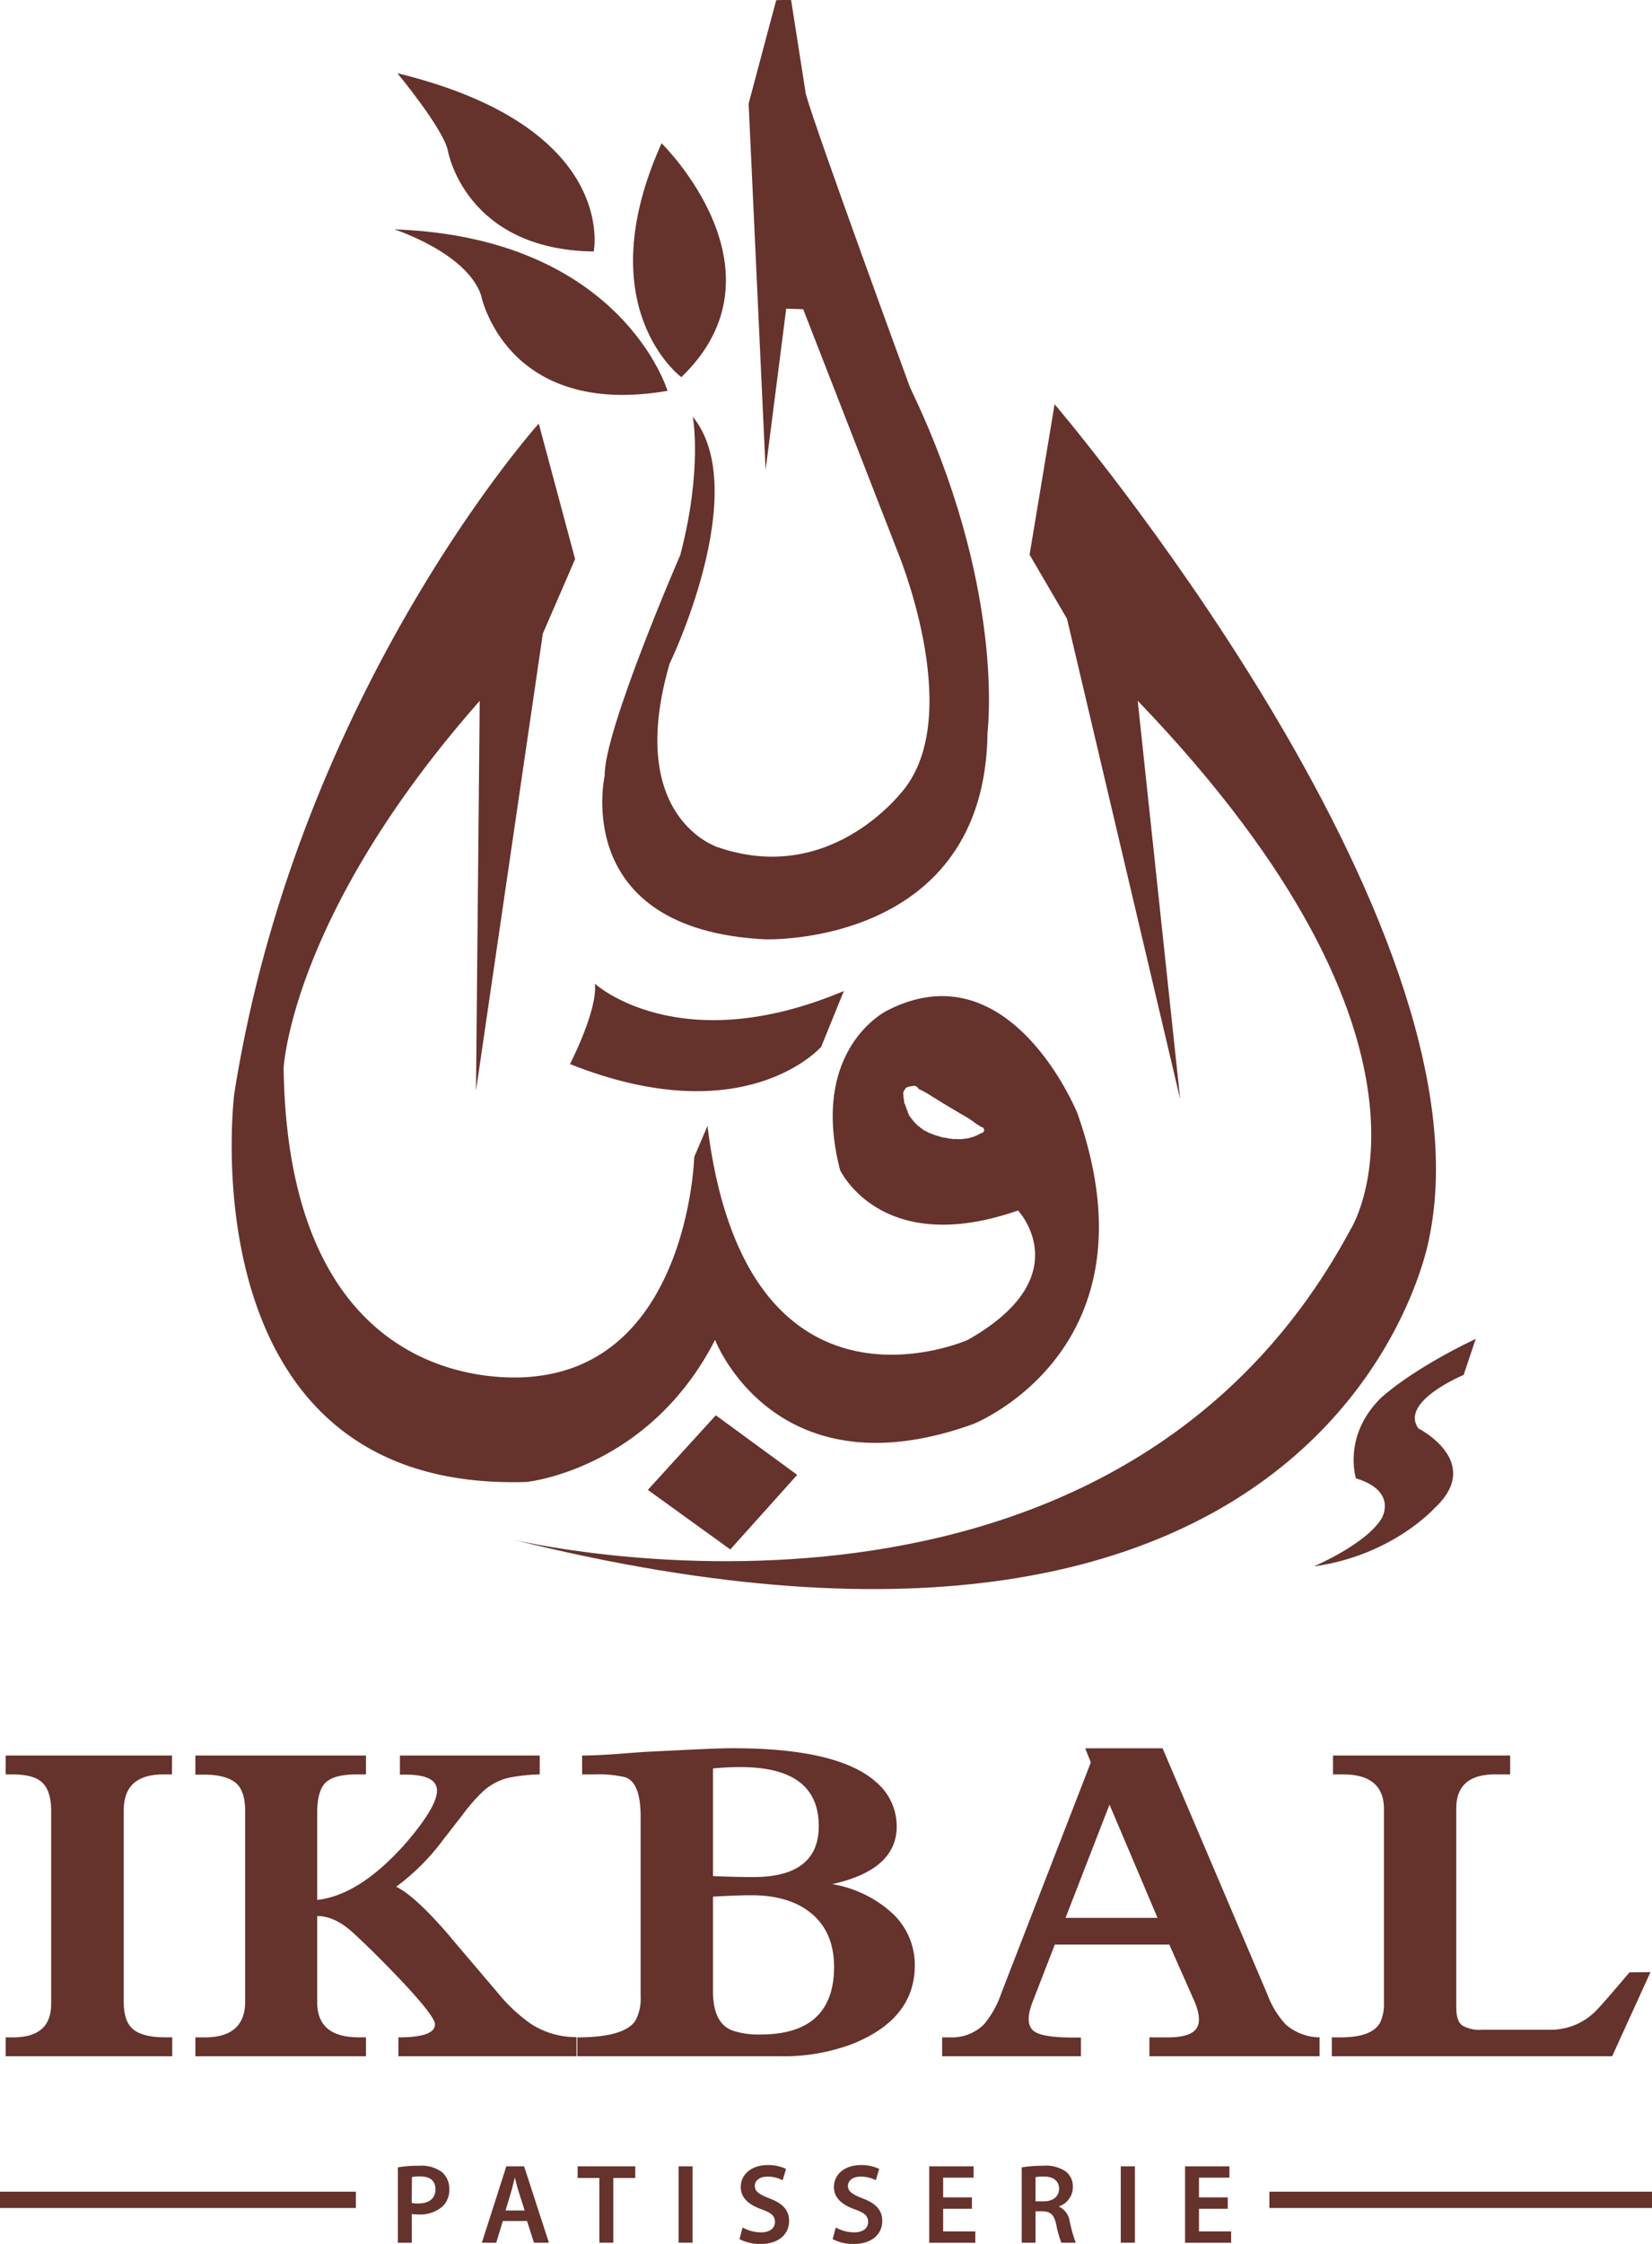 <svg xmlns="http://www.w3.org/2000/svg" viewBox="0 0 291.88 396.24"><defs><style>.cls-1{fill:#65322c;}</style></defs><title>logo-ikbal</title><g id="Calque_17" data-name="Calque 17"><g id="Calque_10" data-name="Calque 10"><path class="cls-1" d="M80.78,394.62a21.33,21.33,0,0,1,3.76-.28,6.1,6.1,0,0,1,4,1.1,3.81,3.81,0,0,1,1.32,3,4.08,4.08,0,0,1-1.16,3.06,6,6,0,0,1-4.26,1.44,6.93,6.93,0,0,1-1.2-.08v5.08H80.78Zm2.44,6.28a5,5,0,0,0,1.2.1c1.84,0,3-.9,3-2.48s-1-2.3-2.74-2.3a6.8,6.8,0,0,0-1.42.12Z" transform="translate(-10.48 -11.9)"/><path class="cls-1" d="M99.32,404.1l-1.16,3.82H95.62l4.32-13.48h3.14l4.38,13.48h-2.64l-1.22-3.82Zm3.86-1.86-1.06-3.32c-.26-.82-.48-1.74-.68-2.52h0c-.2.78-.4,1.72-.64,2.52l-1,3.32Z" transform="translate(-10.48 -11.9)"/><path class="cls-1" d="M116.38,396.5h-3.84v-2.06h10.18v2.06h-3.88v11.42h-2.46Z" transform="translate(-10.48 -11.9)"/><path class="cls-1" d="M132.84,394.44v13.48h-2.46V394.44Z" transform="translate(-10.48 -11.9)"/><path class="cls-1" d="M141.68,405.24a6.81,6.81,0,0,0,3.26.86c1.58,0,2.46-.74,2.46-1.84s-.68-1.62-2.4-2.24c-2.22-.8-3.64-2-3.64-3.92,0-2.2,1.84-3.88,4.76-3.88a7.12,7.12,0,0,1,3.24.68l-.6,2a5.71,5.71,0,0,0-2.68-.64c-1.56,0-2.24.84-2.24,1.62,0,1,.78,1.52,2.58,2.22,2.34.88,3.48,2.06,3.48,4,0,2.16-1.64,4.06-5.12,4.06a8,8,0,0,1-3.64-.86Z" transform="translate(-10.48 -11.9)"/><path class="cls-1" d="M158.14,405.24a6.81,6.81,0,0,0,3.26.86c1.58,0,2.46-.74,2.46-1.84s-.68-1.62-2.4-2.24c-2.22-.8-3.64-2-3.64-3.92,0-2.2,1.84-3.88,4.76-3.88a7.12,7.12,0,0,1,3.24.68l-.6,2a5.71,5.71,0,0,0-2.68-.64c-1.56,0-2.24.84-2.24,1.62,0,1,.78,1.52,2.58,2.22,2.34.88,3.48,2.06,3.48,4,0,2.16-1.64,4.06-5.12,4.06a8,8,0,0,1-3.64-.86Z" transform="translate(-10.48 -11.9)"/><path class="cls-1" d="M182.2,401.94h-5.08v4h5.68v2h-8.14V394.44h7.84v2h-5.38v3.48h5.08Z" transform="translate(-10.48 -11.9)"/><path class="cls-1" d="M191,394.62a23.35,23.35,0,0,1,3.72-.28,6.25,6.25,0,0,1,4.16,1.08,3.41,3.41,0,0,1,1.16,2.7,3.6,3.6,0,0,1-2.44,3.38v.06a3.43,3.43,0,0,1,1.88,2.6,26.91,26.91,0,0,0,1.06,3.76H198a19,19,0,0,1-.9-3.18c-.38-1.76-1-2.32-2.42-2.36h-1.24v5.54H191Zm2.44,6h1.46c1.66,0,2.7-.88,2.7-2.22s-1-2.16-2.64-2.16a7.07,7.07,0,0,0-1.52.12Z" transform="translate(-10.48 -11.9)"/><path class="cls-1" d="M211,394.44v13.48H208.5V394.44Z" transform="translate(-10.48 -11.9)"/><path class="cls-1" d="M227.4,401.94h-5.08v4H228v2h-8.14V394.44h7.84v2h-5.38v3.48h5.08Z" transform="translate(-10.48 -11.9)"/><rect class="cls-1" y="387.02" width="62.88" height="2.88"/><rect class="cls-1" x="224.28" y="387.02" width="67.6" height="2.88"/></g><path class="cls-1" d="M11.48,325.23V321.9H40.87v3.33H39.34q-7.05,0-7,6.42v33.8q0,3.45,1.71,4.83c1.15.92,3,1.38,5.51,1.38h1.35V375H11.48v-3.33h1.31q6.74,0,6.73-5.88V331.65q0-3.45-1.54-4.94c-1-1-2.78-1.48-5.28-1.48Z" transform="translate(-10.48 -11.9)"/><path class="cls-1" d="M66.52,350.24v15.21q0,6.21,7.31,6.21h1.31V375H45v-3.33h1.67q7.14,0,7.13-6.38V331.73c0-2.38-.55-4.07-1.67-5s-3-1.46-5.55-1.46H45V321.9H75.14v3.33H73.56c-2.74,0-4.6.5-5.58,1.48s-1.46,2.77-1.46,5.36V347.4q5.91-.66,12.19-6.46a49.76,49.76,0,0,0,5.46-6q3.52-4.57,3.52-6.83,0-2.83-5.55-2.84h-1V321.9h24.7v3.33a32.4,32.4,0,0,0-5.46.59,10.17,10.17,0,0,0-4.65,2.5,30.43,30.43,0,0,0-3.39,3.87l-3.79,4.88a39,39,0,0,1-8.08,8q3.33,1.59,9.39,8.63l.4.5,8.08,9.5a29,29,0,0,0,6,5.62,14.54,14.54,0,0,0,8,2.3V375H80.87v-3.33q6.47,0,6.46-2.3,0-1.62-7.9-9.75Q75.91,356,73,353.32C70.79,351.26,68.62,350.24,66.52,350.24Z" transform="translate(-10.48 -11.9)"/><path class="cls-1" d="M123.67,364.49V332.73q0-6.12-2.75-7a20.32,20.32,0,0,0-5.28-.5h-2.31V321.9q2.22,0,5.83-.25,4.78-.37,5.82-.42l5.15-.25q7.08-.37,9.84-.37,18.78,0,25.42,6.08a10.19,10.19,0,0,1,3.52,7.75q0,7.63-11.38,10.17a20.85,20.85,0,0,1,10.21,4.79,12.44,12.44,0,0,1,4.37,9.55q0,9.45-11,13.87A34.34,34.34,0,0,1,148.28,375h-35.8v-3.33q8.38,0,10.29-3A8.12,8.12,0,0,0,123.67,364.49Zm12.78-40.3v19c2.71.11,5.08.17,7.13.17q11.56,0,11.56-9,0-10.42-13.82-10.42A45.89,45.89,0,0,0,136.45,324.19Zm0,22.63v16.67c0,3.83,1.17,6.17,3.52,7a14.56,14.56,0,0,0,4.88.67q12.94,0,13-11.88,0-6.21-4.06-9.54-3.88-3.17-10.57-3.17Q140.65,346.57,136.45,346.82Z" transform="translate(-10.48 -11.9)"/><path class="cls-1" d="M217.08,355.28H196.85l-3.88,10c-.93,2.36-1,4-.13,5s3.29,1.42,7.44,1.42h1.18V375H176.94v-3.33h1.4a8.06,8.06,0,0,0,6-2.3,17.32,17.32,0,0,0,3.07-5.54l15.8-40.71-1-2.5h13.68L234.37,364a16.22,16.22,0,0,0,3.25,5.37,9.33,9.33,0,0,0,6,2.3V375H213.56v-3.33h3.25q4.06,0,5.1-1.63c.66-1,.51-2.68-.45-4.87ZM215,350.57l-8.49-20-7.77,20Z" transform="translate(-10.48 -11.9)"/><path class="cls-1" d="M302.09,360.15,295.32,375H245.79v-3.33h1.54q5.59,0,7-2.63a7.62,7.62,0,0,0,.67-3.5V331.36q0-6.14-7.27-6.13H246V321.9H277.3v3.33h-2.66q-6.86,0-6.86,6v35.17c0,1.56.34,2.6,1,3.13a6,6,0,0,0,3.59.79h11.79a11.23,11.23,0,0,0,8.53-3.58q1.53-1.63,5.69-6.55Z" transform="translate(-10.48 -11.9)"/></g><g id="Calque_14" data-name="Calque 14"><g id="Calque_2" data-name="Calque 2"><path class="cls-1" d="M196.81,83.28S274.66,174.43,263,230.51c0,0-15.35,89.82-162,53.24,0,0,105,25.44,148.08-54.71,0,0,21.05-32.38-37.59-93.4L219,206l-20-84.84-6.61-11.31Z" transform="translate(-10.48 -11.9)"/></g><g id="Calque_15" data-name="Calque 15"><path class="cls-1" d="M132.88,85.48s1.77,9.2-2.19,24.38c0,0-13.54,31.15-13.37,39,0,0-6.19,27.16,28.31,28.91,0,0,39,1.43,39.33-36.64,0,0,3.29-25.53-13.67-60.76,0,0-16.73-45.61-18.44-51.88l-2.6-16.62-2.63.06-4.87,18.27,3,64.68,3.64-28.47,3,.09L169,109.13s11.78,28.06,1.48,41.79c0,0-12.61,17.61-33.11,10.61,0,0-16.56-5.06-8.57-32.48C128.84,129.05,143.51,98.55,132.88,85.48Z" transform="translate(-10.48 -11.9)"/></g><g id="Calque_4" data-name="Calque 4"><path class="cls-1" d="M200.84,208.5S189,179.11,167.19,190.37c0,0-13.78,6.69-8.29,28.12,0,0,7.23,15.62,31.45,7.16,0,0,10.94,11.65-8.87,22.85,0,0-39.18,17.47-46-37.78l-2.34,5.48s-1,35.69-27.93,38.72c0,0-43.73,6.81-44.62-54.39,0,0,1.29-27.06,34.65-64.87l-.66,68.82,11.81-80.7,5.7-13.15L105.67,86.7S63,134.18,51.86,205.13c0,0-8.78,70.4,51.67,68.46,0,0,21.54-2.14,33.29-25.09,0,0,10.49,27.52,45.62,14.86C182.44,263.36,215.63,250.29,200.84,208.5ZM183.79,212s0,0-.06,0a.44.44,0,0,1-.35.2.45.45,0,0,1-.23.14.44.44,0,0,1-.31.12h0a1.46,1.46,0,0,1-.74.26,1,1,0,0,1-.47.15h0a1.06,1.06,0,0,1-.37.08l-.2,0a.92.92,0,0,1-.25.05l-.13,0a.92.92,0,0,1-.25.05.8.8,0,0,1-.31,0,.42.42,0,0,1-.12,0,1.6,1.6,0,0,1-.23,0,1.29,1.29,0,0,1-.19,0,1.17,1.17,0,0,1-.27-.05.66.66,0,0,1-.25.06,1,1,0,0,1-.35-.06l-.1,0a.87.87,0,0,1-.37-.06h0a.89.89,0,0,1-.44-.09l-.05,0a1.08,1.08,0,0,1-.33-.06l-.12,0a1,1,0,0,1-.5-.13h0a1,1,0,0,1-.56-.18h0a1,1,0,0,1-.53-.15,1,1,0,0,1-.42-.15,1.12,1.12,0,0,1-.45-.18.88.88,0,0,1-.54-.25,1.08,1.08,0,0,1-.34-.17.86.86,0,0,1-.54-.35,1,1,0,0,1-.45-.36.89.89,0,0,1-.5-.41.87.87,0,0,1-.38-.38,1,1,0,0,1-.39-.46.87.87,0,0,1-.31-.4,1.11,1.11,0,0,1-.37-.62,1.06,1.06,0,0,1-.19-.52,1,1,0,0,1-.2-.51,1.06,1.06,0,0,1-.18-.55,1.09,1.09,0,0,1-.24-.8,9,9,0,0,1-.13-1,1.06,1.06,0,0,1,.25-.89.88.88,0,0,1,.74-.52,1,1,0,0,1,.44-.1l.11,0a.77.77,0,0,1,.27-.07,1,1,0,0,1,.9.55,20,20,0,0,1,2.47,1.39c.88.52,1.73,1.08,2.61,1.6l2.73,1.62a15.54,15.54,0,0,1,2.38,1.57.76.76,0,0,1,.23.15.44.44,0,0,1,.35.24.47.47,0,0,1,.26.14A.49.49,0,0,1,183.79,212Z" transform="translate(-10.48 -11.9)"/></g><g id="Calque_5" data-name="Calque 5"><path class="cls-1" d="M159.57,186.9l-4,9.85s-13.37,15.38-44.38,3.05c0,0,4.91-9.52,4.4-14.19C115.58,185.61,130.43,199.18,159.57,186.9Z" transform="translate(-10.48 -11.9)"/></g><g id="Calque_6" data-name="Calque 6"><polygon class="cls-1" points="140.85 260.44 126.47 249.92 114.46 263.09 129.03 273.61 140.85 260.44"/></g><g id="Calque_7" data-name="Calque 7"><path class="cls-1" d="M271.22,248.32l-2.14,6.37s-11.37,4.69-8,9.44c0,0,11.72,5.93,2.8,14.14,0,0-7.48,8.34-21.28,10.23,0,0,9.24-3.9,12-8.49,0,0,2.91-4.78-4.55-7.06,0,0-2.4-7.49,4.41-14.19C254.45,258.76,259.51,253.92,271.22,248.32Z" transform="translate(-10.48 -11.9)"/></g><g id="Calque_8" data-name="Calque 8"><path class="cls-1" d="M127.37,37.2s23.06,22.49,3.49,41.3C130.86,78.5,114.26,66.25,127.37,37.2Z" transform="translate(-10.48 -11.9)"/></g><path class="cls-1" d="M128.42,80.92S120.34,53.81,80.14,52.4c0,0,12.73,4.1,15.32,11.58C95.46,64,99.76,85.81,128.42,80.92Z" transform="translate(-10.48 -11.9)"/><g id="Calque_9" data-name="Calque 9"><path class="cls-1" d="M115.38,56.31s4.52-21.94-34.69-31.48c0,0,8,9.65,8.9,13.58C89.59,38.41,92.52,56,115.38,56.31Z" transform="translate(-10.48 -11.9)"/></g></g></svg>